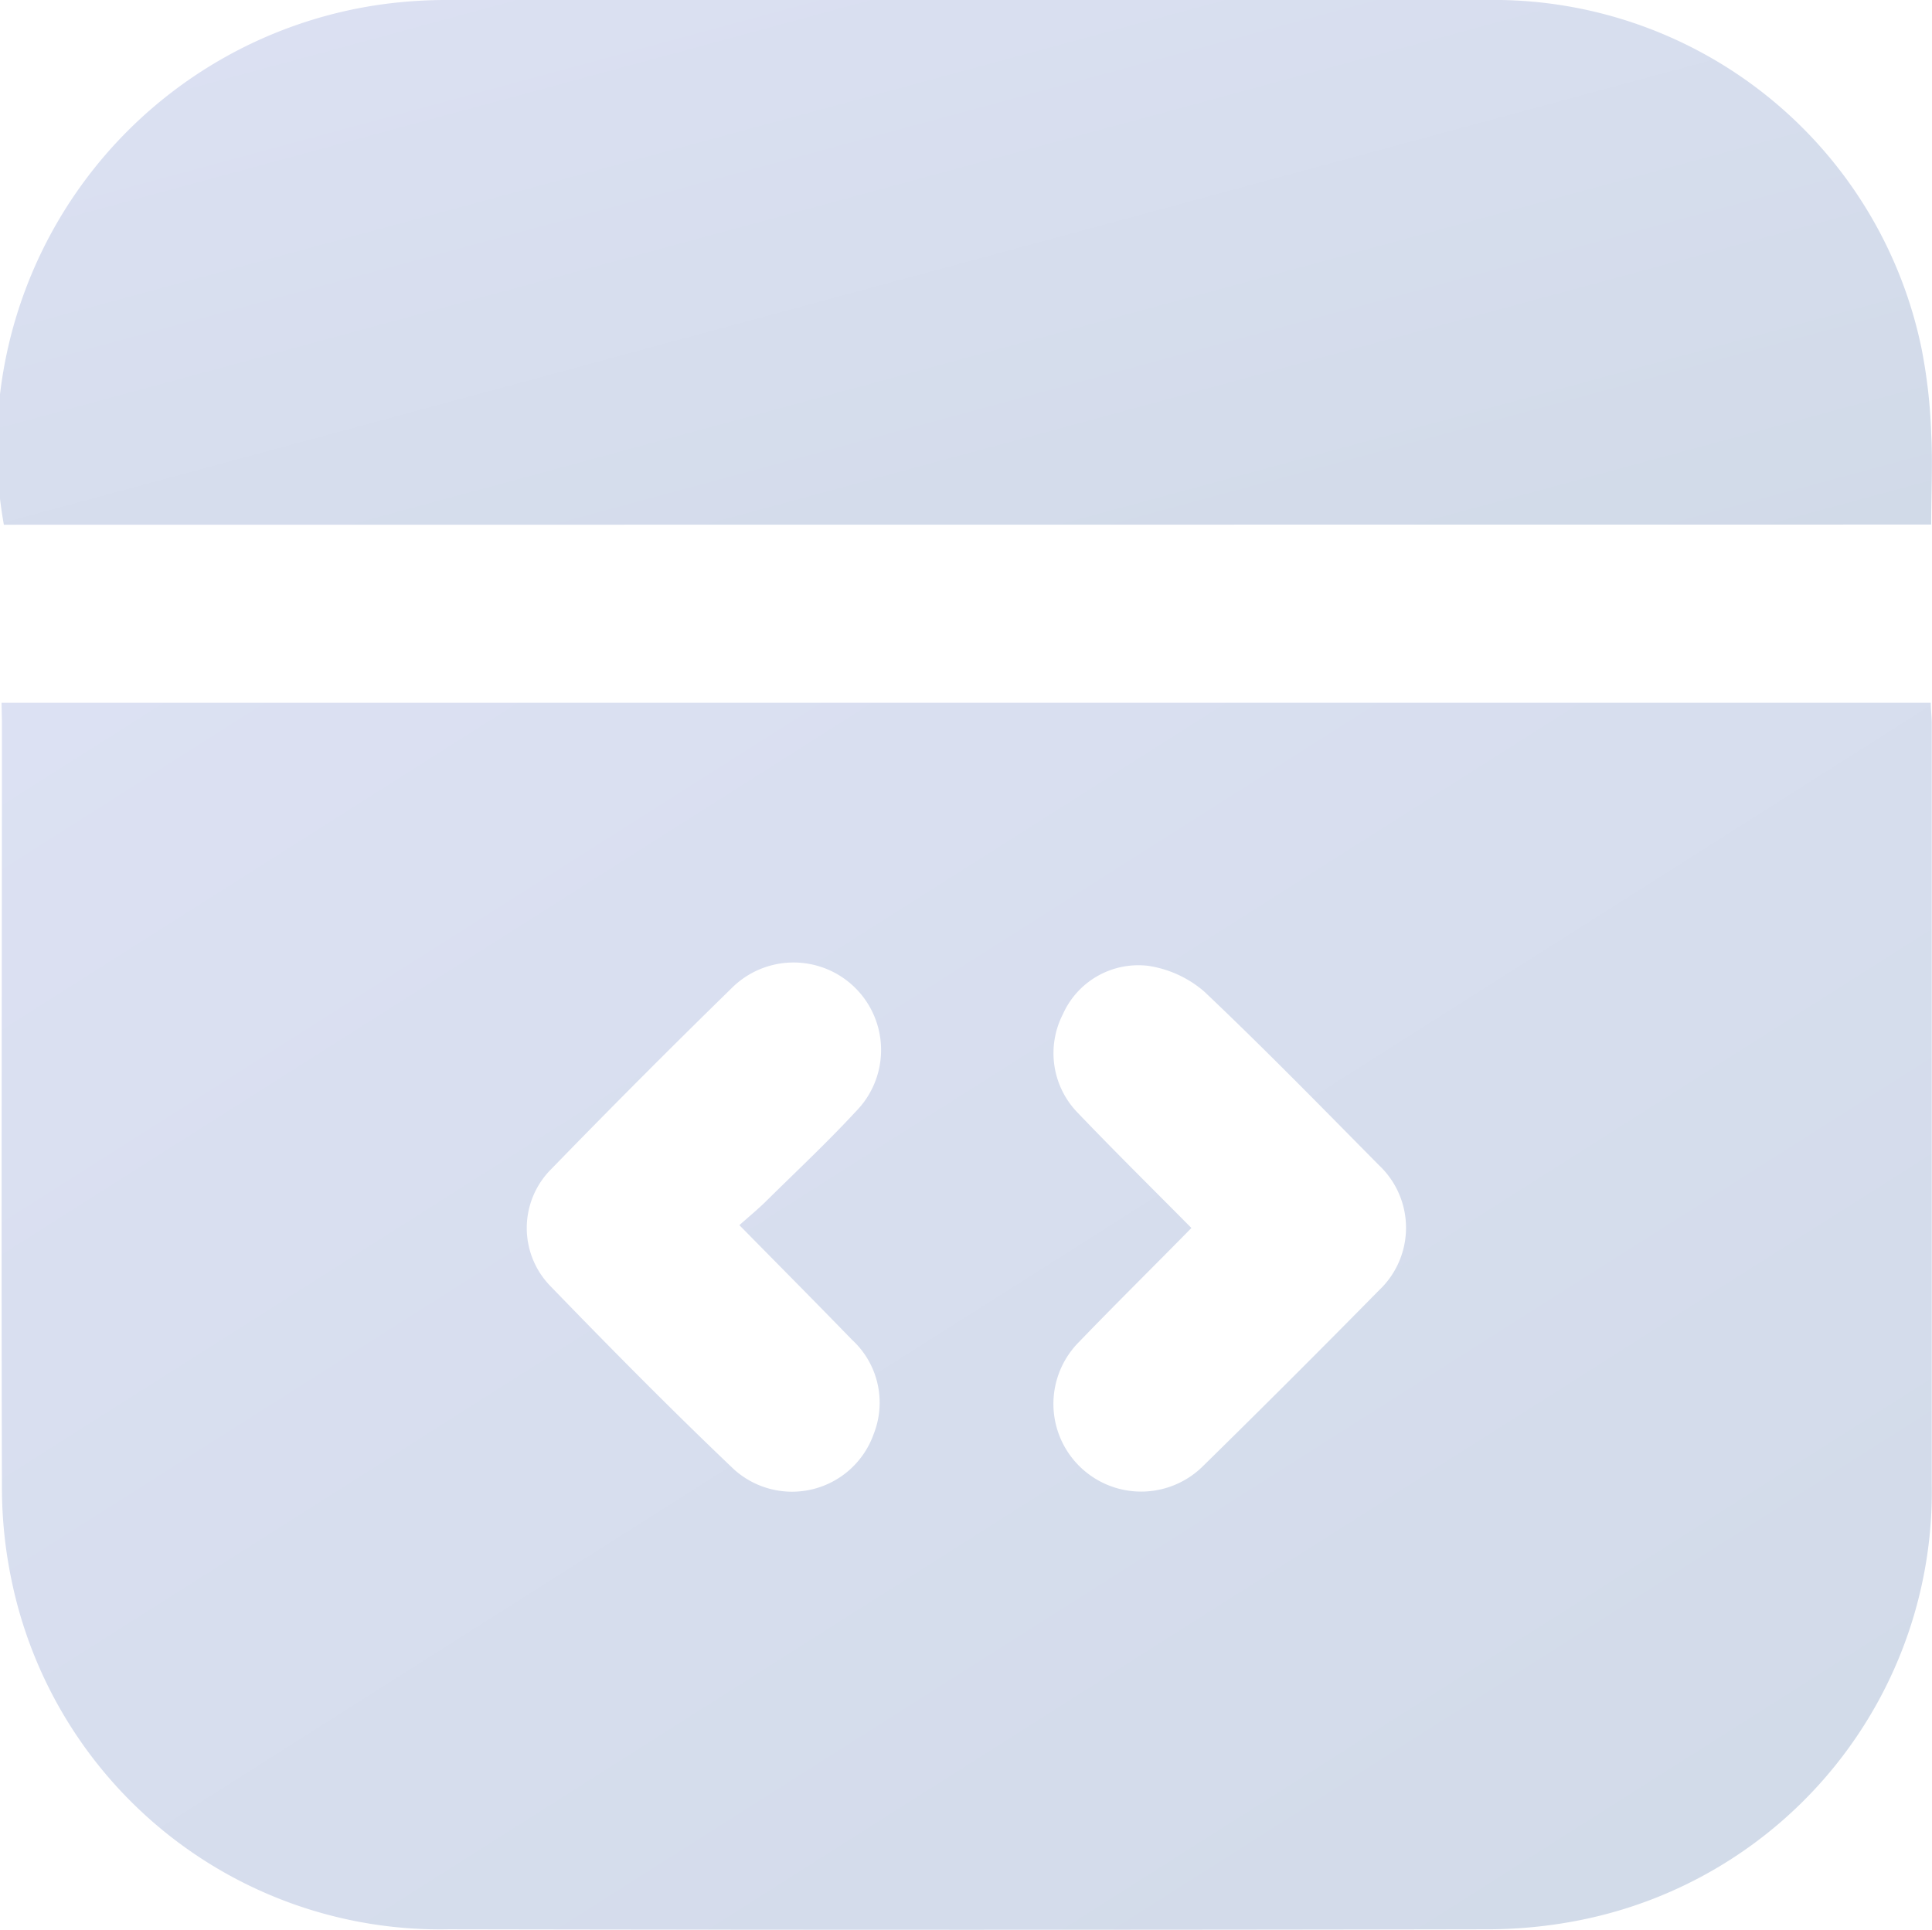 <svg id="de_snippets" xmlns="http://www.w3.org/2000/svg" xmlns:xlink="http://www.w3.org/1999/xlink" width="24" height="23.978" viewBox="0 0 24 23.978">
  <defs>
    <linearGradient id="linear-gradient" x2="1" y2="1" gradientUnits="objectBoundingBox">
      <stop offset="0" stop-color="#dce1f3"/>
      <stop offset="1" stop-color="#d1dae8"/>
    </linearGradient>
  </defs>
  <path id="Path_4" data-name="Path 4" d="M.034,16.009H24c0,.092.012.175.012.257q0,4.723,0,9.446a5.429,5.429,0,0,1-4.363,5.422,5.893,5.893,0,0,1-1.191.115q-6.435.012-12.869,0A5.435,5.435,0,0,1,.156,26.9a5.621,5.621,0,0,1-.117-1.136c-.009-3.175,0-6.349,0-9.523ZM9.2,22.5c.119-.107.24-.205.346-.312.369-.364.748-.719,1.1-1.1A1.087,1.087,0,0,0,9.1,19.559Q7.97,20.663,6.866,21.8a1.034,1.034,0,0,0-.014,1.457c.746.771,1.5,1.534,2.276,2.273a1.076,1.076,0,0,0,1.74-.434,1.061,1.061,0,0,0-.269-1.172C10.148,23.459,9.692,23,9.2,22.5Zm5.619.031c-.47.48-.94.942-1.4,1.42a1.09,1.09,0,0,0,1.544,1.539q1.1-1.08,2.183-2.181a1.067,1.067,0,0,0,0-1.553c-.719-.727-1.43-1.456-2.171-2.158a1.374,1.374,0,0,0-.695-.32,1.026,1.026,0,0,0-1.061.6,1.062,1.062,0,0,0,.187,1.229c.459.48.93.944,1.409,1.428Z" transform="translate(-0.015 -7.277)" fill="url(#linear-gradient)"/>
  <path id="Path_5" data-name="Path 5" d="M.048,6.52A5.546,5.546,0,0,1,4.733.056,5.9,5.9,0,0,1,5.548,0q6.459,0,12.916,0a5.426,5.426,0,0,1,5.409,4.345,6.628,6.628,0,0,1,.117,1.039c.02.372,0,.745,0,1.134Z" transform="translate(0)" fill="url(#linear-gradient)"/>
</svg>
